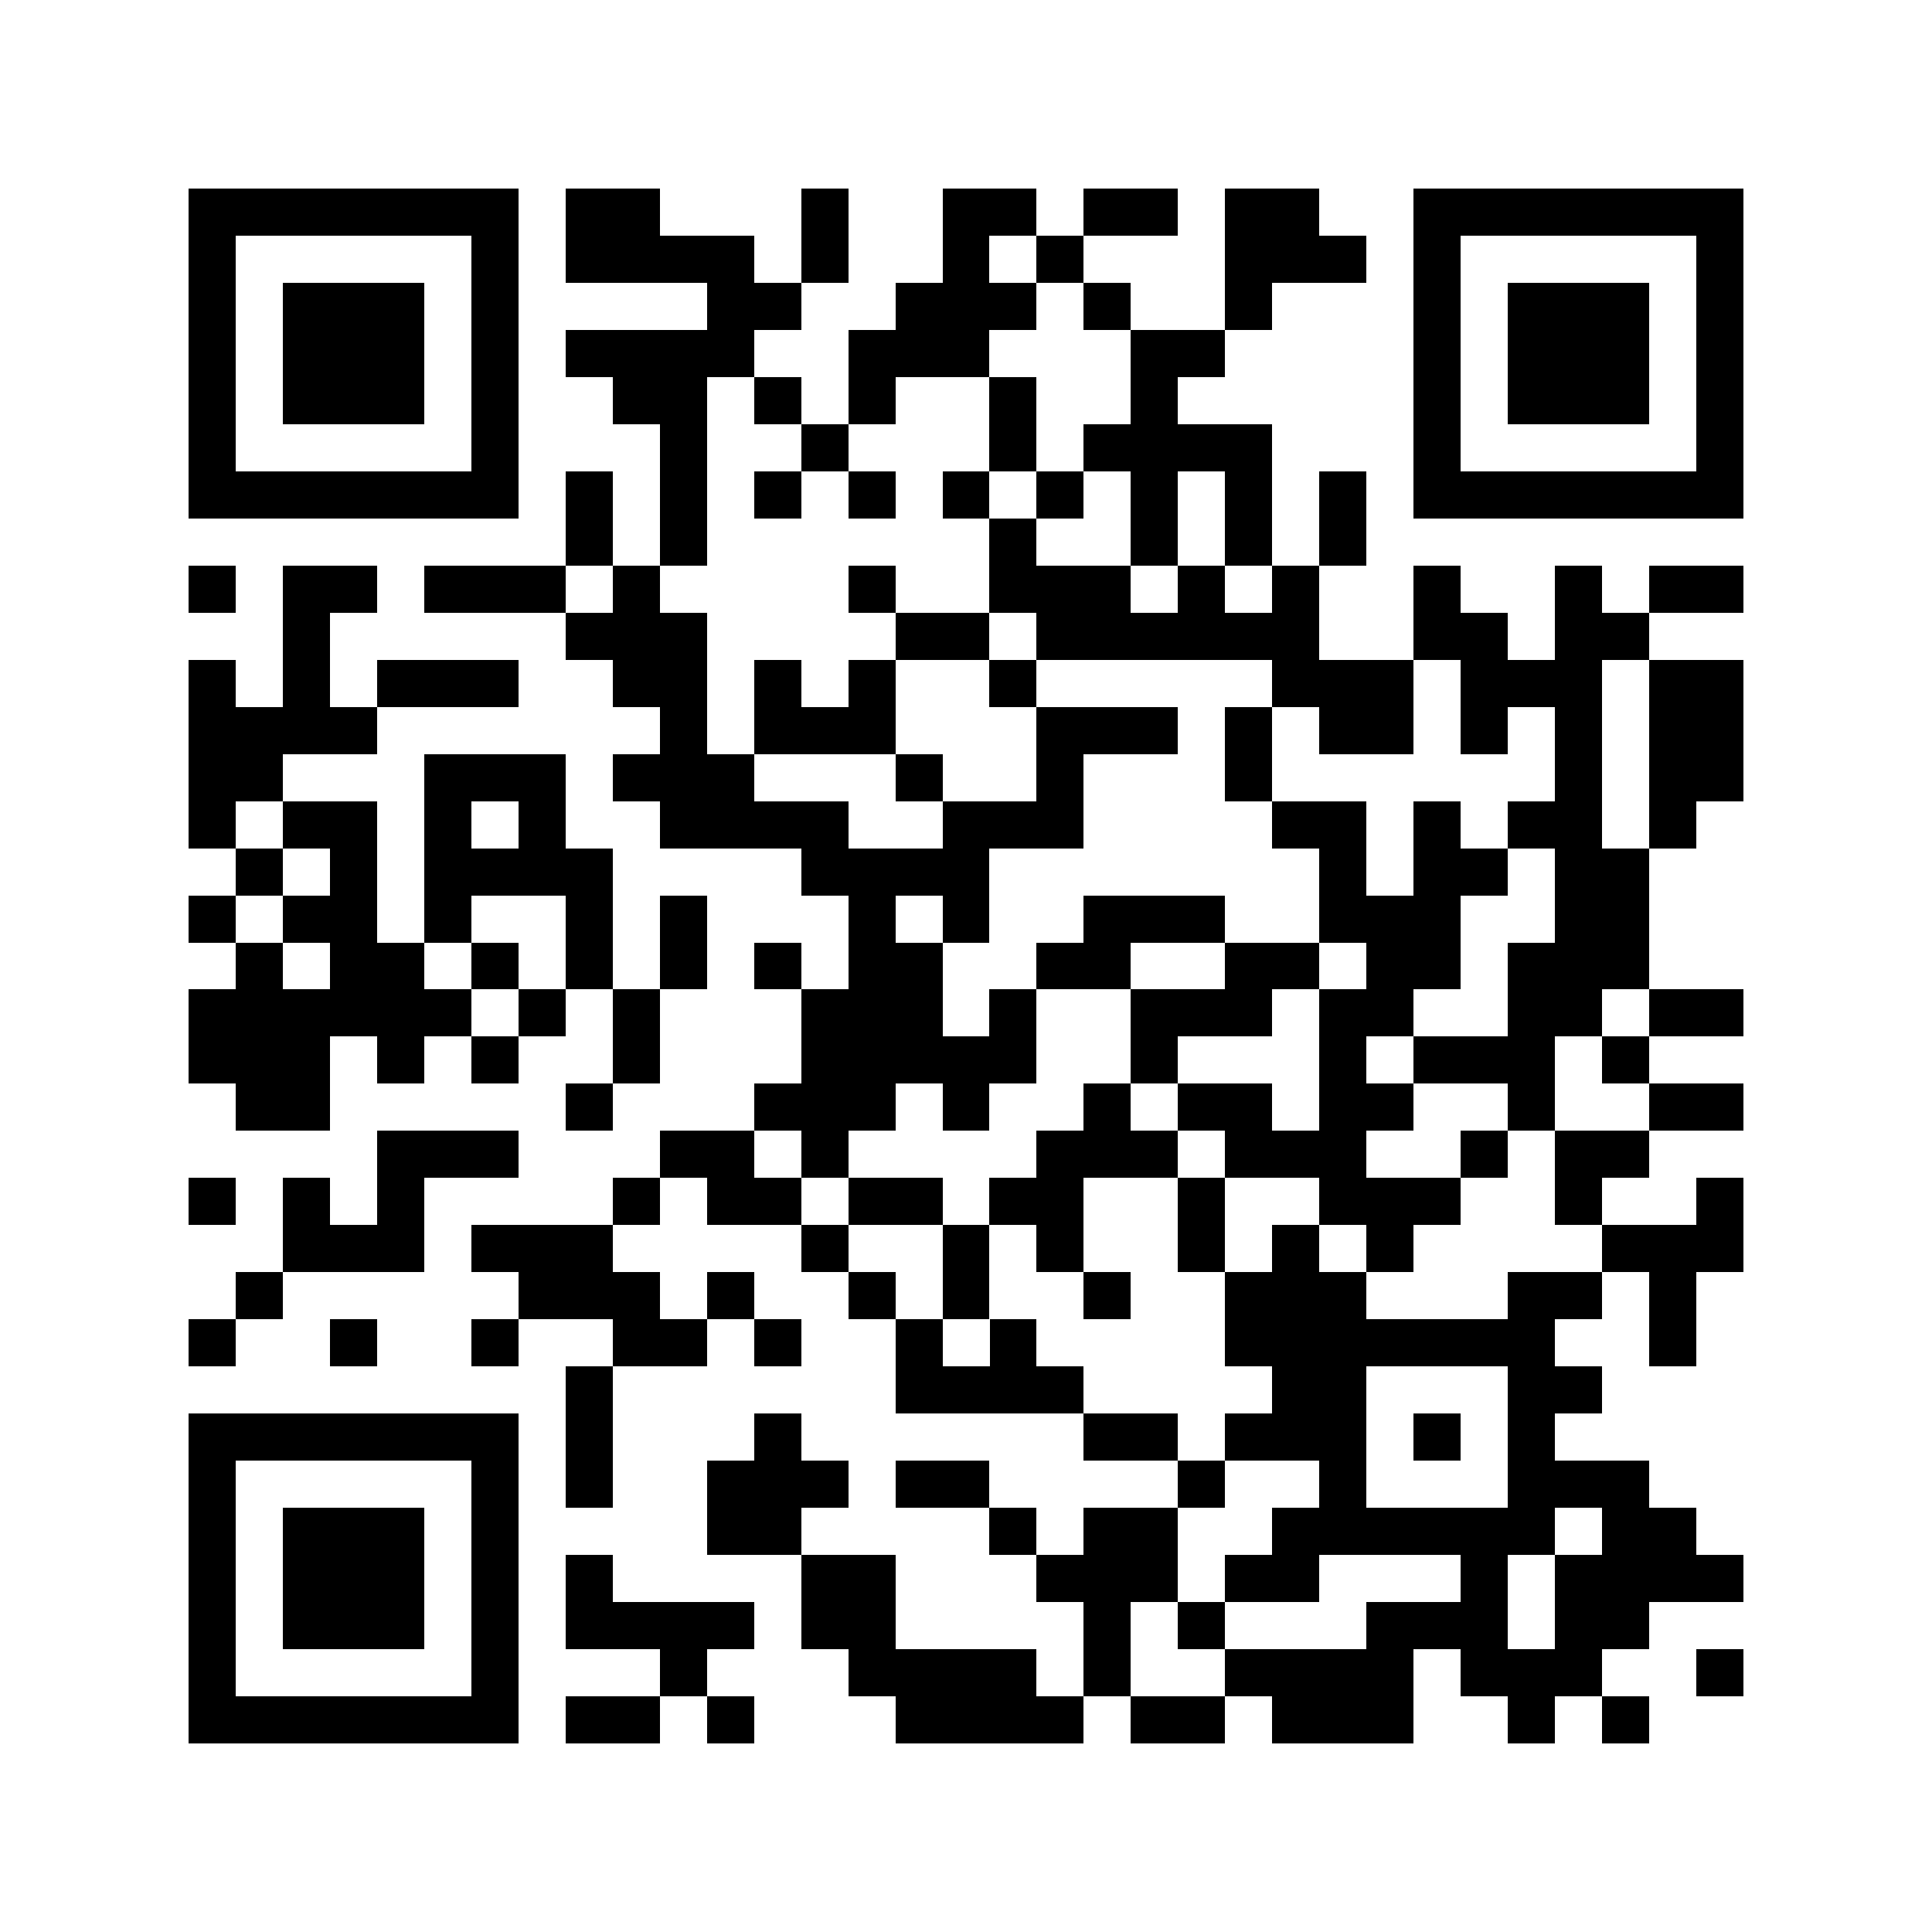 <?xml version="1.0" encoding="utf-8"?><!DOCTYPE svg PUBLIC "-//W3C//DTD SVG 1.1//EN" "http://www.w3.org/Graphics/SVG/1.1/DTD/svg11.dtd"><svg xmlns="http://www.w3.org/2000/svg" viewBox="0 0 41 41" shape-rendering="crispEdges"><path fill="#ffffff" d="M0 0h41v41H0z"/><path stroke="#000000" d="M4 4.5h7m1 0h2m3 0h1m2 0h2m1 0h2m1 0h2m2 0h7M4 5.5h1m5 0h1m1 0h4m1 0h1m2 0h1m1 0h1m3 0h3m1 0h1m5 0h1M4 6.5h1m1 0h3m1 0h1m4 0h2m2 0h3m1 0h1m2 0h1m3 0h1m1 0h3m1 0h1M4 7.5h1m1 0h3m1 0h1m1 0h4m2 0h3m3 0h2m4 0h1m1 0h3m1 0h1M4 8.5h1m1 0h3m1 0h1m2 0h2m1 0h1m1 0h1m2 0h1m2 0h1m5 0h1m1 0h3m1 0h1M4 9.5h1m5 0h1m3 0h1m2 0h1m3 0h1m1 0h4m3 0h1m5 0h1M4 10.5h7m1 0h1m1 0h1m1 0h1m1 0h1m1 0h1m1 0h1m1 0h1m1 0h1m1 0h1m1 0h7M12 11.5h1m1 0h1m6 0h1m2 0h1m1 0h1m1 0h1M4 12.5h1m1 0h2m1 0h3m1 0h1m4 0h1m2 0h3m1 0h1m1 0h1m2 0h1m2 0h1m1 0h2M6 13.5h1m5 0h3m4 0h2m1 0h6m2 0h2m1 0h2M4 14.5h1m1 0h1m1 0h3m2 0h2m1 0h1m1 0h1m2 0h1m5 0h3m1 0h3m1 0h2M4 15.5h4m6 0h1m1 0h3m3 0h3m1 0h1m1 0h2m1 0h1m1 0h1m1 0h2M4 16.5h2m3 0h3m1 0h3m3 0h1m2 0h1m3 0h1m6 0h1m1 0h2M4 17.5h1m1 0h2m1 0h1m1 0h1m2 0h4m2 0h3m4 0h2m1 0h1m1 0h2m1 0h1M5 18.5h1m1 0h1m1 0h4m4 0h4m7 0h1m1 0h2m1 0h2M4 19.5h1m1 0h2m1 0h1m2 0h1m1 0h1m3 0h1m1 0h1m2 0h3m2 0h3m2 0h2M5 20.5h1m1 0h2m1 0h1m1 0h1m1 0h1m1 0h1m1 0h2m2 0h2m2 0h2m1 0h2m1 0h3M4 21.5h6m1 0h1m1 0h1m3 0h3m1 0h1m2 0h3m1 0h2m2 0h2m1 0h2M4 22.5h3m1 0h1m1 0h1m2 0h1m3 0h5m2 0h1m3 0h1m1 0h3m1 0h1M5 23.5h2m5 0h1m3 0h3m1 0h1m2 0h1m1 0h2m1 0h2m2 0h1m2 0h2M8 24.5h3m3 0h2m1 0h1m4 0h3m1 0h3m2 0h1m1 0h2M4 25.5h1m1 0h1m1 0h1m4 0h1m1 0h2m1 0h2m1 0h2m2 0h1m2 0h3m2 0h1m2 0h1M6 26.5h3m1 0h3m4 0h1m2 0h1m1 0h1m2 0h1m1 0h1m1 0h1m4 0h3M5 27.5h1m5 0h3m1 0h1m2 0h1m1 0h1m2 0h1m2 0h3m3 0h2m1 0h1M4 28.5h1m2 0h1m2 0h1m2 0h2m1 0h1m2 0h1m1 0h1m4 0h7m2 0h1M12 29.5h1m6 0h4m4 0h2m3 0h2M4 30.5h7m1 0h1m3 0h1m6 0h2m1 0h3m1 0h1m1 0h1M4 31.5h1m5 0h1m1 0h1m2 0h3m1 0h2m4 0h1m2 0h1m3 0h3M4 32.5h1m1 0h3m1 0h1m4 0h2m4 0h1m1 0h2m2 0h6m1 0h2M4 33.5h1m1 0h3m1 0h1m1 0h1m4 0h2m3 0h3m1 0h2m3 0h1m1 0h4M4 34.5h1m1 0h3m1 0h1m1 0h4m1 0h2m4 0h1m1 0h1m3 0h3m1 0h2M4 35.5h1m5 0h1m3 0h1m3 0h4m1 0h1m2 0h4m1 0h3m2 0h1M4 36.5h7m1 0h2m1 0h1m3 0h4m1 0h2m1 0h3m2 0h1m1 0h1"/></svg>
